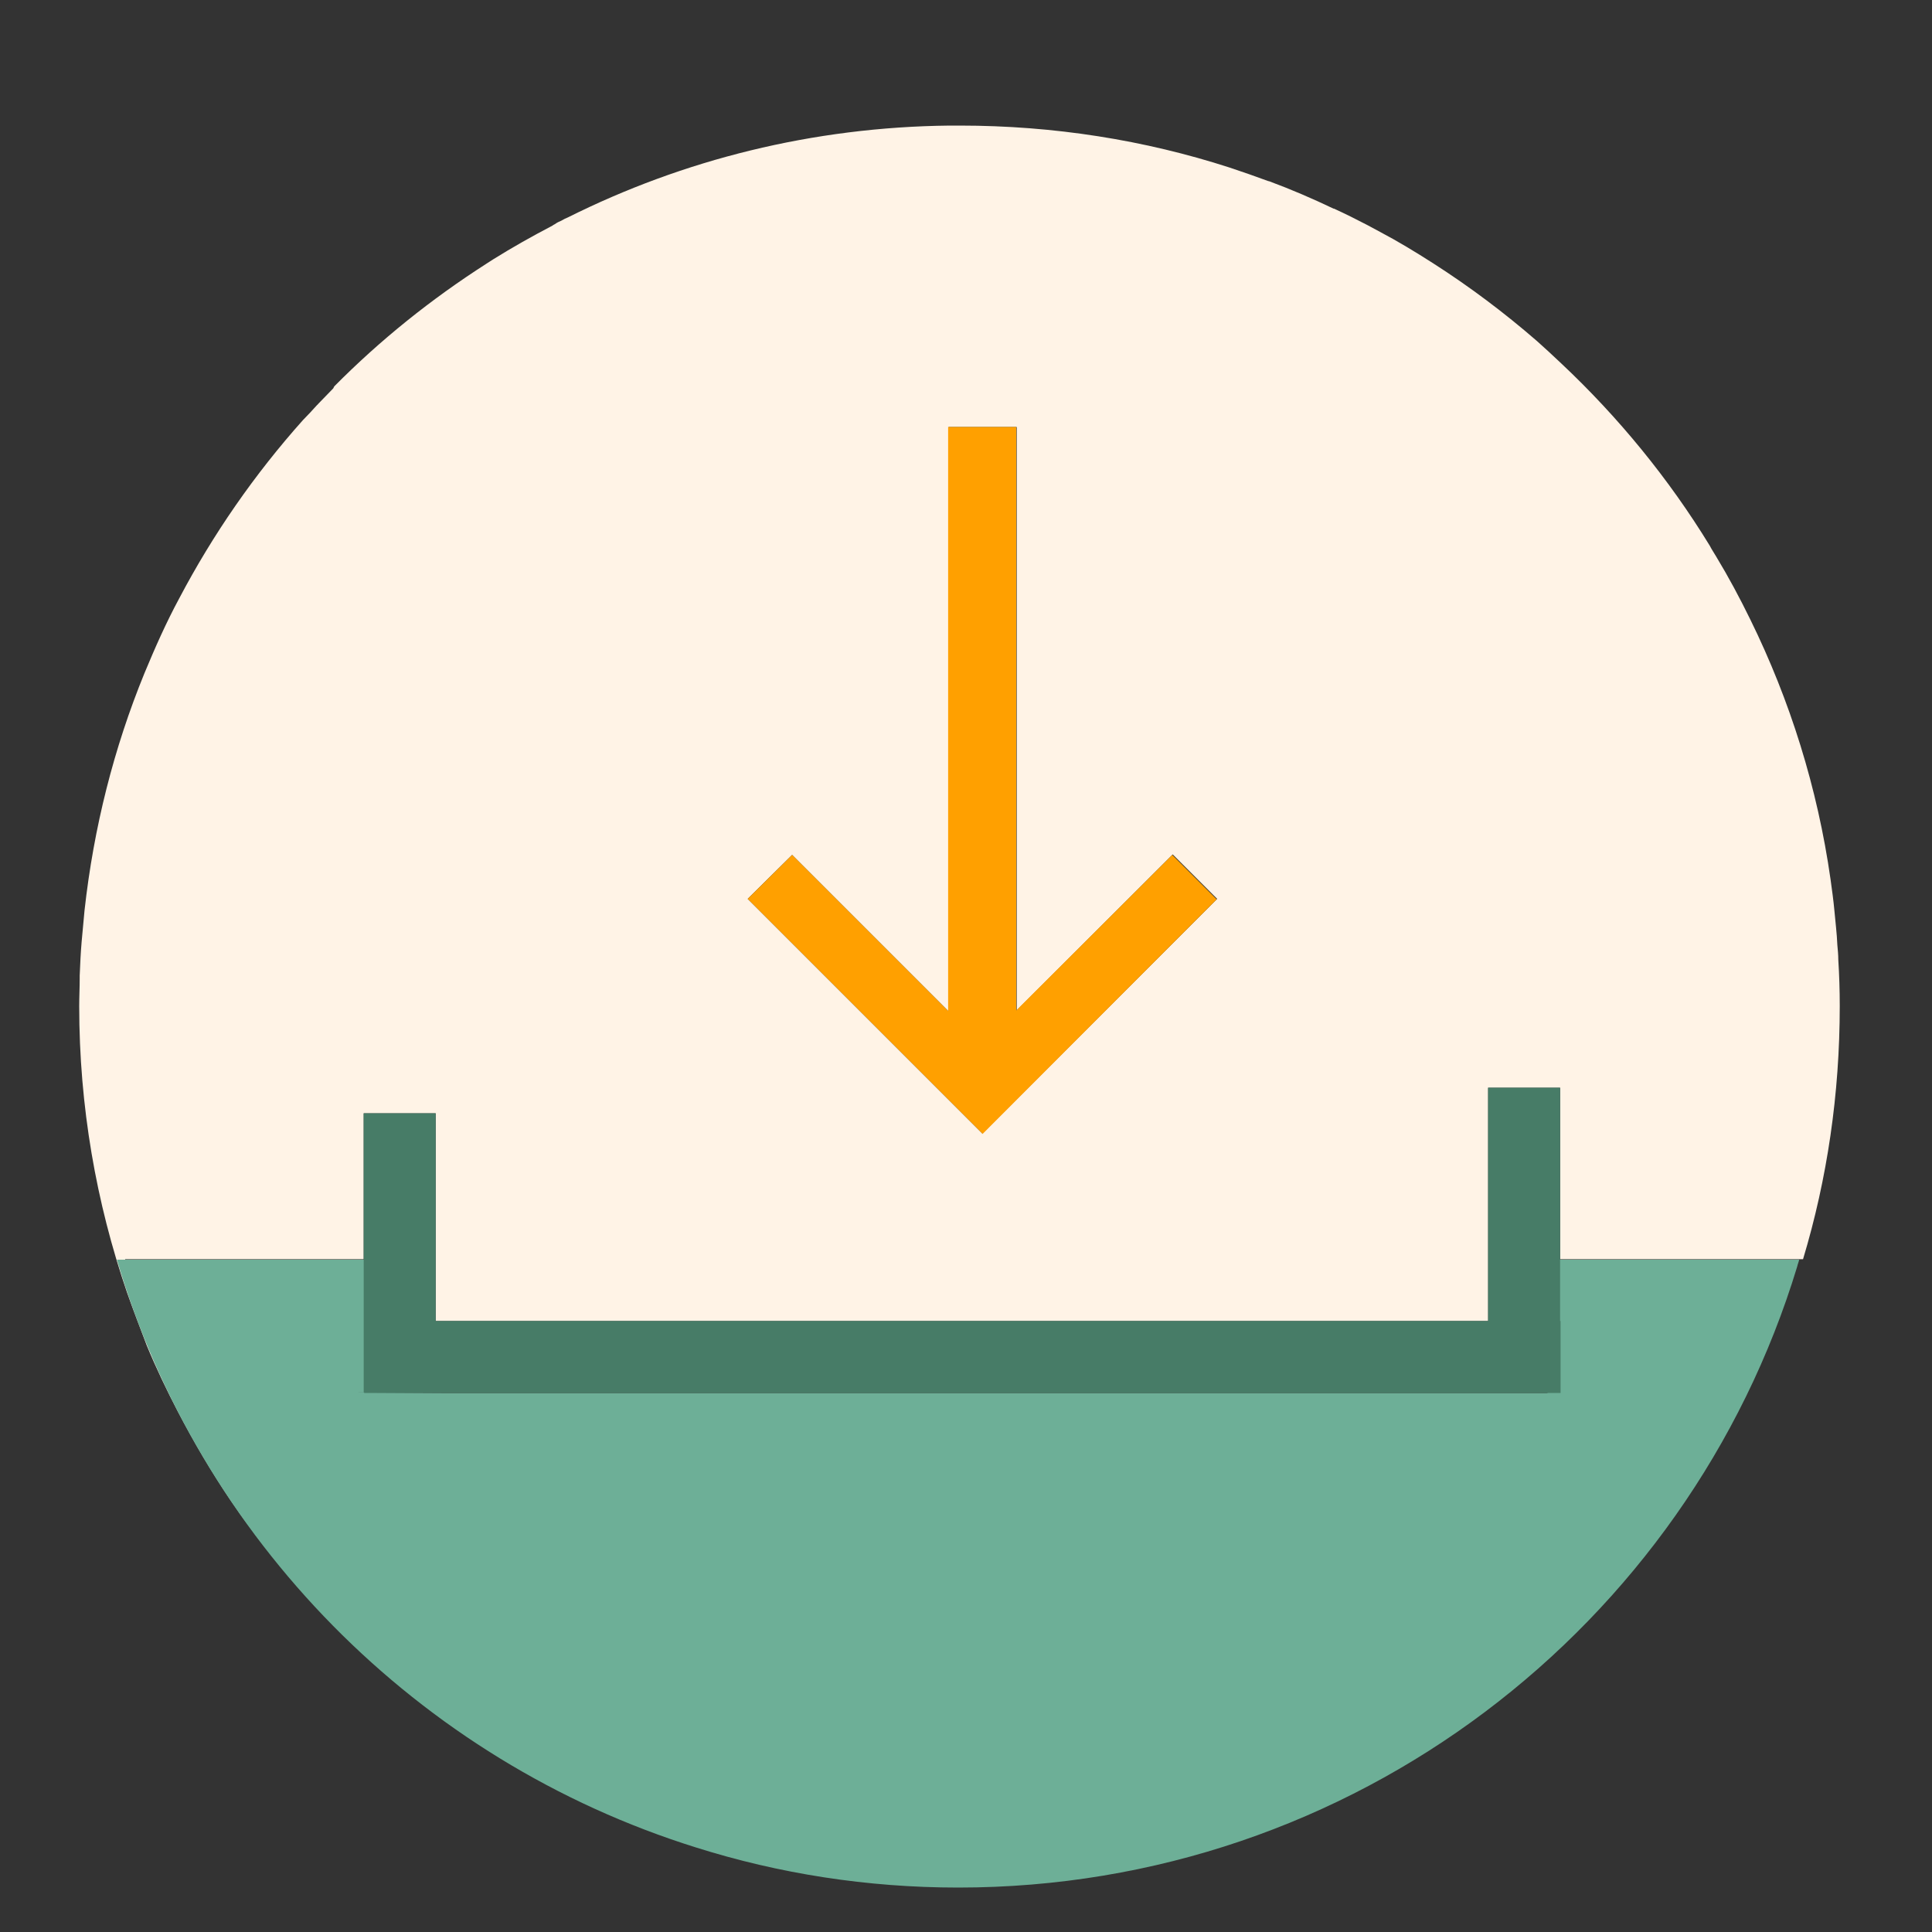 <?xml version="1.0" encoding="utf-8"?>
<!-- Generator: Adobe Illustrator 18.0.0, SVG Export Plug-In . SVG Version: 6.00 Build 0)  -->
<!DOCTYPE svg PUBLIC "-//W3C//DTD SVG 1.1//EN" "http://www.w3.org/Graphics/SVG/1.1/DTD/svg11.dtd">
<svg version="1.1" id="Lager_1" xmlns="http://www.w3.org/2000/svg" xmlns:xlink="http://www.w3.org/1999/xlink" x="0px" y="0px"
	 viewBox="0 0 400 400" enable-background="new 0 0 400 400" xml:space="preserve">
<rect x="0" y="0" width="400" height="400" fill="#333333" stroke="none"/>
<g>
	<path fill="#FFF3E6" d="M25.9,260.7h49.4v-30.2h14.9v30.2v12.8h217.9v-12.8v-35.5H323v35.5h4.1h46.2c5-16.6,7.6-34.2,7.6-52.4
		c0-3.2-0.1-6.4-0.3-9.6c0-1-0.1-2-0.2-3.1v0c-0.1-2.4-0.4-4.7-0.6-7v0c-0.2-2.2-0.5-4.3-0.8-6.5v0c-2.7-19-8.4-37.1-16.6-53.8
		c-2.2-4.5-4.5-8.8-7.1-13.1c-0.4-0.7-0.9-1.4-1.3-2.2c-8.5-13.9-18.9-26.6-30.7-37.7c-1.7-1.6-3.4-3.2-5.1-4.7
		c-6.8-5.9-14-11.3-21.5-16.1c-3.6-2.3-7.2-4.5-11-6.5l0,0c-0.9-0.5-1.7-0.9-2.6-1.4c-2.3-1.2-4.5-2.3-6.9-3.4l-0.1,0
		c-4.4-2.1-8.8-4-13.4-5.7l-0.1,0c-2.7-1-5.3-1.9-8-2.8c-17.6-5.7-36.4-8.7-55.9-8.7c-0.7,0-1.4,0-2.1,0c-28.4,0.3-55.2,7.1-79,19
		c-0.5,0.2-0.9,0.4-1.4,0.7c-0.5,0.2-0.9,0.4-1.3,0.7c-0.2,0.1-0.4,0.2-0.5,0.3c-4.2,2.2-8.3,4.5-12.3,7c-0.5,0.3-0.9,0.6-1.4,0.9
		c-11.4,7.3-22,15.8-31.5,25.4L69,80.4c-1.1,1.1-2.1,2.2-3.2,3.3c0,0,0,0.1-0.1,0.1c-1,1.1-2,2.2-3,3.2
		c-10,11.2-18.6,23.6-25.6,36.9c-2.7,5-5,10.2-7.2,15.5c-6.3,15.4-10.5,31.9-12.4,49.1c-0.2,2.2-0.4,4.3-0.6,6.5
		c-0.2,2.3-0.3,4.6-0.4,7c0,0.2,0,0.4,0,0.6c0,1.9-0.1,3.8-0.1,5.7c0,20.7,3.5,40.7,9.9,59.3c1.3,3.7,2.7,7.3,4.1,11
		c1.9,4.6,4.1,9.2,6.4,13.6c3.3,6.3,6.9,12.4,10.8,18.2c1.3,1.9,2.6,3.8,4,5.6c0.2,0.3,0.4,0.5,0.6,0.8c1,1.5,2.2,2.9,3.3,4.3
		c1.7,2.2,3.5,4.3,5.3,6.4c0.3,0.4,0.7,0.8,1,1.2c0.3,0.4,0.6,0.7,1,1.1c0.9,1,1.8,2,2.8,3c1.2,1.3,2.3,2.5,3.6,3.7
		c1.6,1.6,3.2,3.1,4.8,4.6c0.7,0.6,1.3,1.3,2,1.9c0.8,0.7,1.6,1.5,2.4,2.2c0.3,0.3,0.6,0.5,0.9,0.8c19.2,16.6,41.8,29.3,66.8,36.8
		C88.5,364.8,43.1,318.8,25.9,260.7z M164,177l32.4,32.4V88.4h14.1v120.8l32.3-32.3l9.2,9.2l-48.6,48.6l0,0l-48.6-48.6L164,177z"/>
	<polygon fill="#FFA000" points="203.4,234.8 251.9,186.2 242.7,177 210.4,209.2 210.4,88.4 196.3,88.4 196.3,209.3 164,177 
		154.8,186.1 203.4,234.7 	"/>
	<path fill="#6DAF97" d="M324.4,260.8h-4v12.7h0v14.9h-229l-17.9-0.1h7.9l-1-27.5H24.2c17.1,57.9,62.3,103.7,119.9,121.7
		c17.1,5.4,35.4,8.3,54.3,8.3c81.8,0,151.1-54.1,173.7-128.6c0.1-0.5,0.3-0.9,0.4-1.4h-2.1H324.4z"/>
	<polygon fill="#477C67" points="308.1,225.2 308.1,260.7 308.1,273.5 90.2,273.5 90.2,260.7 90.2,230.5 75.3,230.5 75.3,260.7 
		75.3,288.3 75.4,288.3 75.4,288.4 323.1,288.4 323.1,273.5 323,273.5 323,260.7 323,225.2 	"/>
</g>
</svg>
